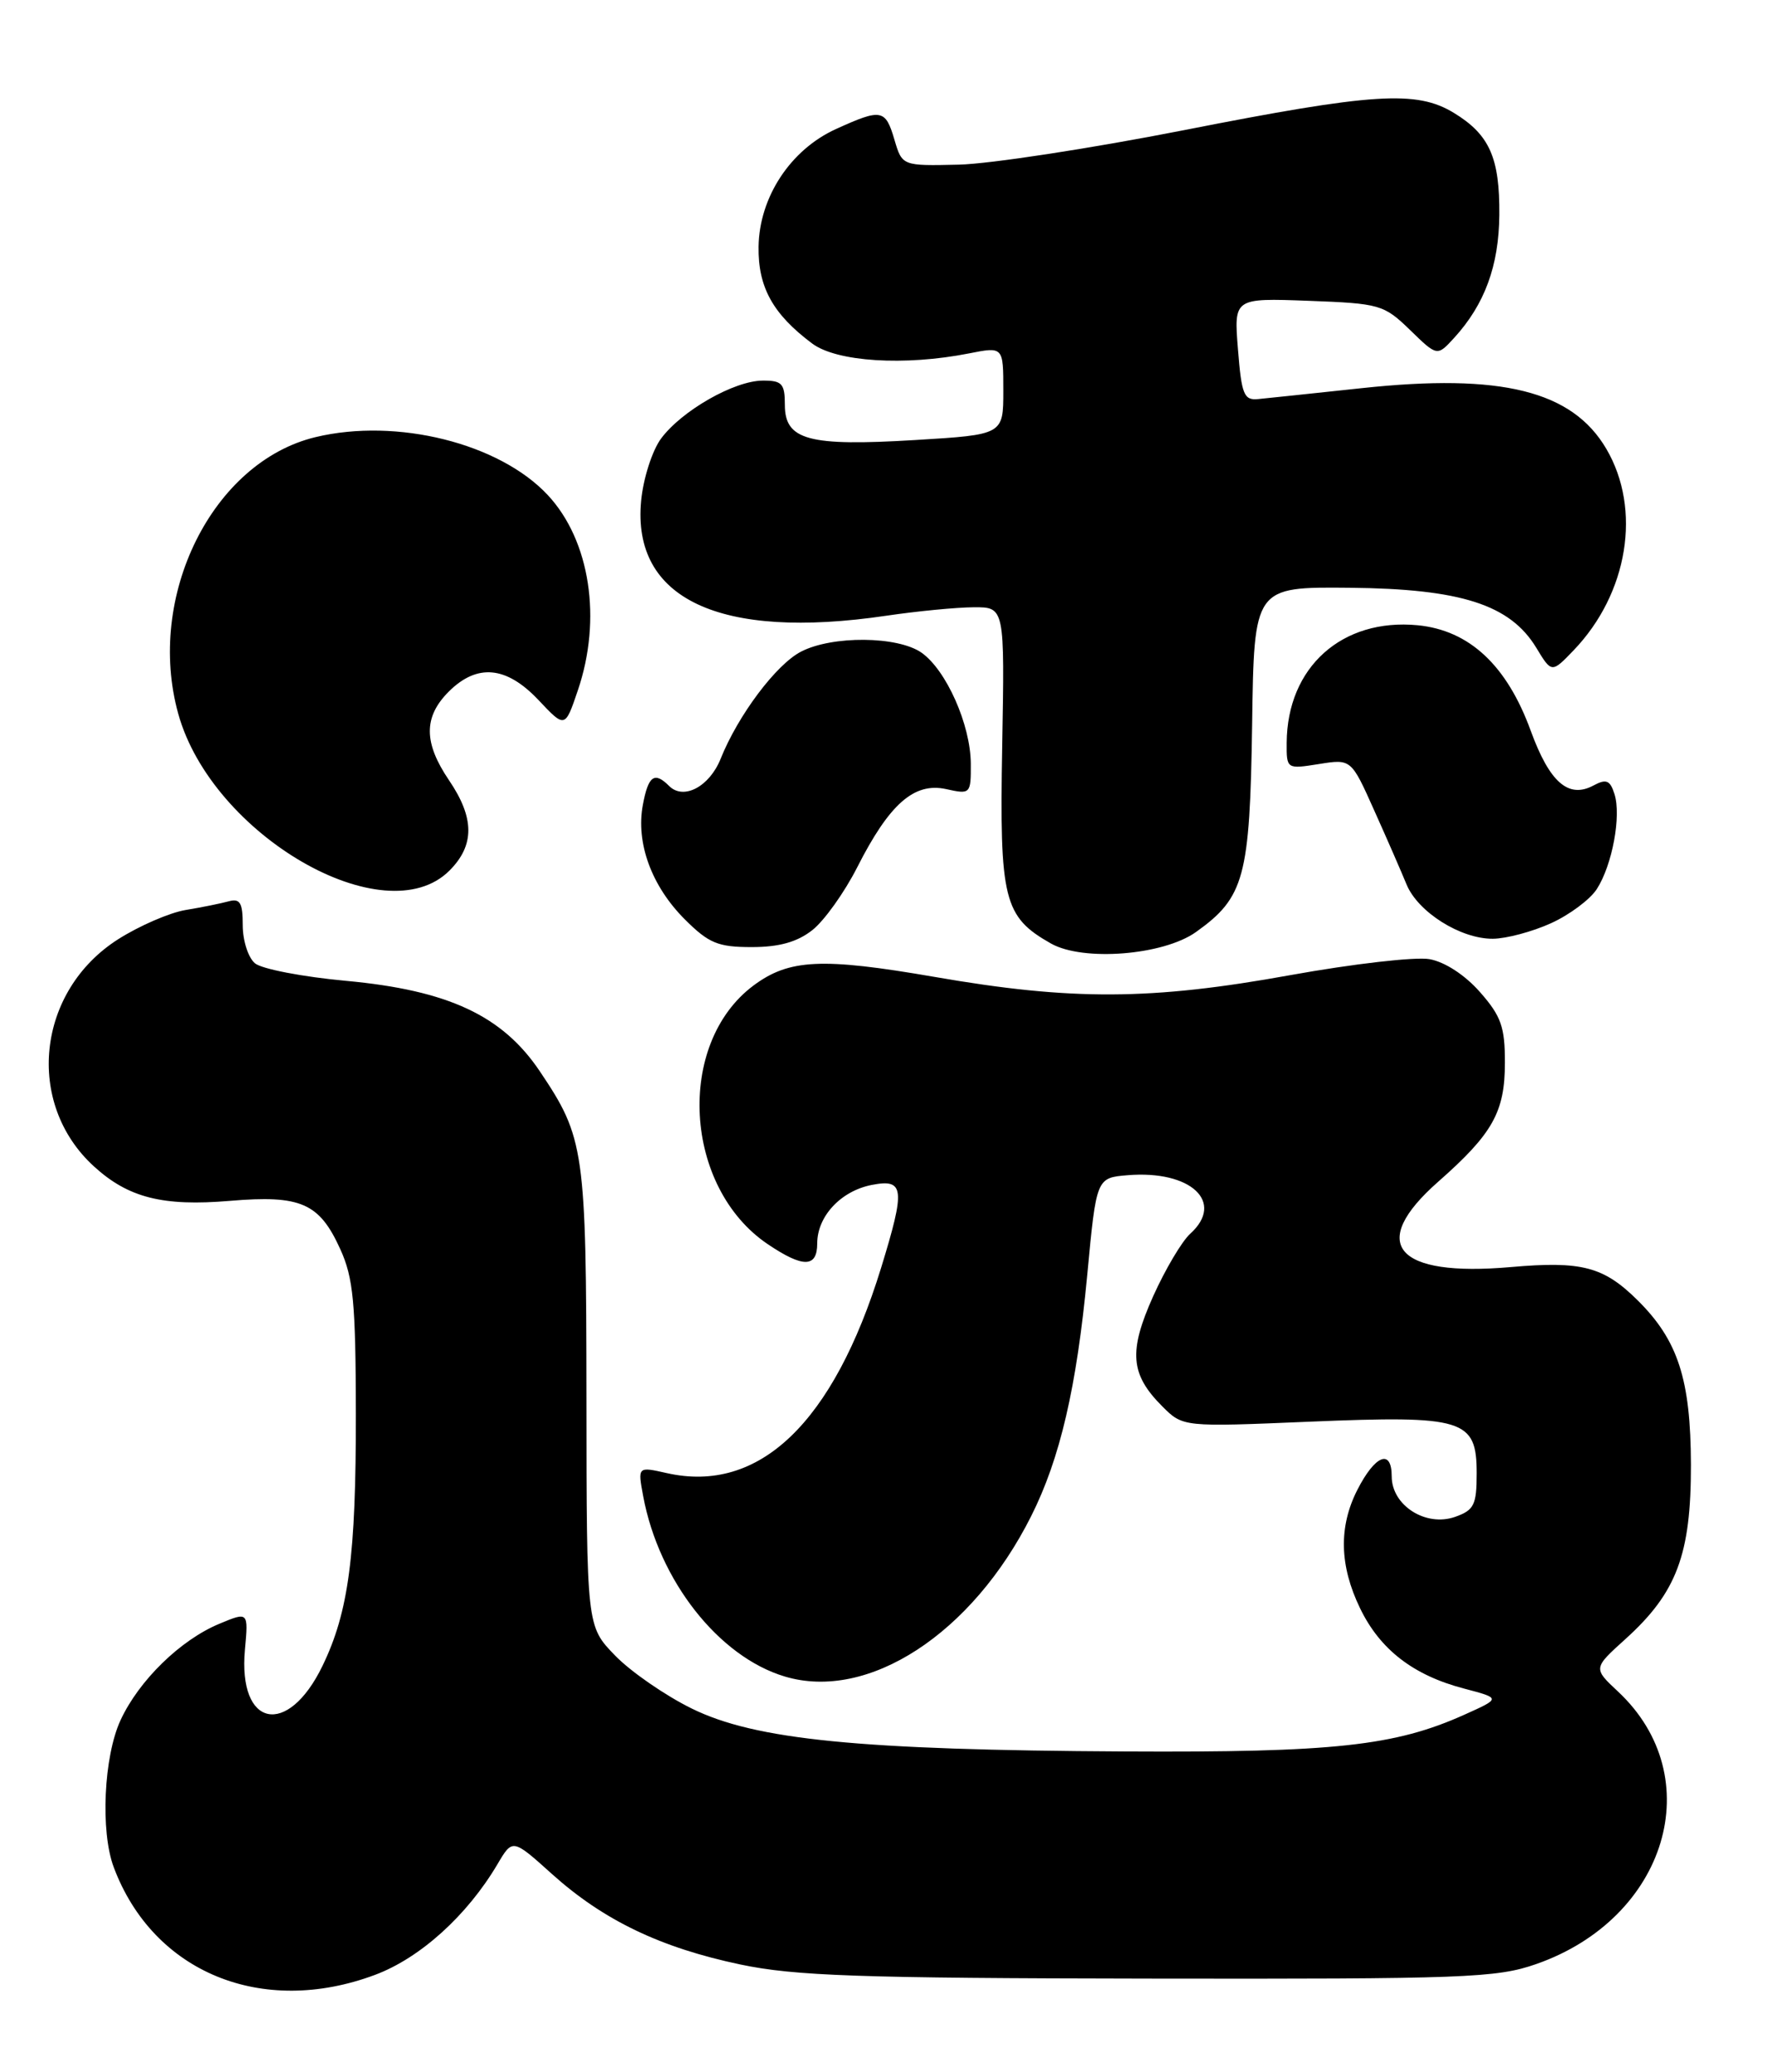<?xml version="1.0" encoding="UTF-8" standalone="no"?>
<!DOCTYPE svg PUBLIC "-//W3C//DTD SVG 1.1//EN" "http://www.w3.org/Graphics/SVG/1.1/DTD/svg11.dtd" >
<svg xmlns="http://www.w3.org/2000/svg" xmlns:xlink="http://www.w3.org/1999/xlink" version="1.1" viewBox="0 0 219 256">
 <g >
 <path fill="currentColor"
d=" M 46.37 243.96 C 51.93 241.88 57.74 236.63 61.48 230.30 C 63.35 227.13 63.35 227.13 68.23 231.52 C 74.58 237.22 81.63 240.61 91.52 242.69 C 98.24 244.10 106.22 244.38 142.00 244.43 C 180.96 244.49 184.94 244.35 189.84 242.64 C 206.03 237.00 211.28 219.53 199.96 208.96 C 196.89 206.09 196.89 206.09 200.89 202.48 C 207.23 196.75 209.00 192.03 208.98 180.93 C 208.95 170.41 207.39 165.58 202.39 160.63 C 198.19 156.47 195.48 155.76 186.72 156.53 C 172.48 157.78 168.99 153.70 177.73 146.00 C 184.48 140.06 185.99 137.38 185.99 131.28 C 186.00 126.88 185.52 125.52 182.92 122.57 C 181.08 120.47 178.58 118.83 176.67 118.49 C 174.93 118.18 167.20 119.07 159.50 120.46 C 142.27 123.58 132.45 123.63 115.48 120.68 C 101.58 118.28 97.53 118.47 93.12 121.75 C 83.49 128.94 84.47 146.69 94.90 153.71 C 99.25 156.64 101.00 156.62 101.00 153.61 C 101.00 150.25 103.93 147.12 107.75 146.38 C 111.78 145.60 111.91 146.82 108.89 156.64 C 102.98 175.80 93.83 184.56 82.40 181.98 C 78.81 181.17 78.81 181.17 79.49 184.83 C 81.43 195.26 88.82 204.67 96.99 207.11 C 107.29 210.20 120.15 201.83 127.45 187.28 C 131.02 180.18 133.06 171.39 134.37 157.52 C 135.50 145.50 135.50 145.50 139.38 145.18 C 147.17 144.54 151.42 148.50 147.11 152.40 C 146.07 153.34 144.01 156.82 142.52 160.13 C 139.46 166.96 139.69 169.78 143.64 173.73 C 146.20 176.29 146.20 176.29 161.85 175.63 C 180.95 174.84 182.50 175.31 182.50 182.01 C 182.50 185.92 182.18 186.56 179.83 187.39 C 176.21 188.66 172.00 185.98 172.00 182.39 C 172.00 178.93 169.95 179.74 167.75 184.06 C 165.43 188.62 165.54 193.42 168.09 198.68 C 170.55 203.78 174.67 206.96 180.94 208.60 C 185.50 209.80 185.50 209.80 181.00 211.82 C 172.40 215.69 164.85 216.51 139.00 216.37 C 106.17 216.20 93.35 214.93 85.50 211.07 C 82.20 209.45 77.92 206.49 76.00 204.50 C 72.50 200.89 72.50 200.89 72.48 172.69 C 72.45 142.03 72.24 140.56 66.72 132.35 C 62.10 125.47 55.41 122.34 42.77 121.17 C 37.41 120.68 32.35 119.70 31.52 119.01 C 30.68 118.32 30.00 116.20 30.00 114.31 C 30.00 111.51 29.67 110.96 28.25 111.35 C 27.29 111.61 24.89 112.10 22.93 112.42 C 20.96 112.75 17.22 114.37 14.62 116.02 C 4.53 122.42 3.05 136.31 11.63 144.11 C 15.86 147.97 20.14 149.05 28.41 148.35 C 37.18 147.61 39.47 148.61 42.06 154.33 C 43.67 157.86 43.96 160.97 43.98 174.61 C 44.00 192.20 43.09 199.12 39.86 205.79 C 35.55 214.69 29.40 213.40 30.27 203.80 C 30.70 199.10 30.70 199.10 27.10 200.60 C 22.29 202.60 17.17 207.60 14.90 212.50 C 12.82 216.98 12.39 226.25 14.06 230.68 C 18.93 243.67 32.38 249.20 46.37 243.96 Z  M 147.81 115.14 C 153.80 110.87 154.47 108.37 154.75 89.50 C 154.99 72.50 154.99 72.50 166.78 72.61 C 180.54 72.74 186.62 74.69 189.86 80.01 C 191.77 83.16 191.77 83.16 194.49 80.33 C 201.22 73.31 202.91 62.93 198.53 55.46 C 194.32 48.28 185.57 46.10 168.31 47.95 C 162.37 48.59 156.60 49.19 155.50 49.30 C 153.74 49.48 153.44 48.75 153.00 43.16 C 152.49 36.82 152.49 36.82 161.69 37.16 C 170.53 37.49 171.03 37.63 174.26 40.76 C 177.62 44.03 177.62 44.03 179.70 41.76 C 183.49 37.62 185.25 32.83 185.30 26.55 C 185.36 19.50 184.09 16.63 179.69 13.95 C 175.06 11.13 169.75 11.47 146.27 16.09 C 134.85 18.33 122.35 20.25 118.50 20.34 C 111.50 20.50 111.50 20.50 110.54 17.25 C 109.43 13.48 108.93 13.39 103.32 15.94 C 97.70 18.49 93.84 24.35 93.75 30.48 C 93.68 35.48 95.52 38.81 100.38 42.44 C 103.41 44.70 111.79 45.23 119.75 43.66 C 124.00 42.82 124.00 42.82 124.00 48.26 C 124.00 53.70 124.00 53.70 113.10 54.36 C 99.93 55.16 97.00 54.37 97.00 50.02 C 97.00 47.39 96.65 47.00 94.25 47.02 C 90.73 47.04 84.26 50.73 81.70 54.18 C 80.61 55.65 79.50 59.10 79.24 61.85 C 78.07 74.00 88.94 79.10 109.50 76.07 C 113.35 75.50 118.23 75.03 120.34 75.02 C 124.17 75.00 124.17 75.00 123.86 92.25 C 123.52 111.16 124.04 113.25 129.89 116.56 C 133.86 118.80 143.77 118.02 147.81 115.14 Z  M 100.40 114.90 C 101.87 113.74 104.36 110.26 105.94 107.15 C 109.91 99.32 112.97 96.62 116.92 97.48 C 119.94 98.15 120.00 98.09 119.98 94.33 C 119.95 89.53 116.95 82.78 113.89 80.63 C 110.94 78.57 102.87 78.50 99.00 80.50 C 95.92 82.09 91.22 88.36 89.07 93.72 C 87.69 97.18 84.48 98.88 82.70 97.10 C 80.88 95.28 80.12 95.83 79.45 99.43 C 78.57 104.13 80.52 109.46 84.63 113.57 C 87.60 116.53 88.73 117.00 92.90 117.00 C 96.29 117.00 98.52 116.38 100.40 114.90 Z  M 191.67 114.06 C 193.97 113.02 196.52 111.12 197.35 109.83 C 199.26 106.87 200.39 100.79 199.53 98.09 C 198.99 96.38 198.51 96.19 196.93 97.04 C 193.84 98.69 191.51 96.65 189.18 90.27 C 186.23 82.18 181.59 77.86 175.20 77.24 C 165.85 76.35 159.08 82.42 159.02 91.76 C 159.00 95.01 159.02 95.02 162.99 94.39 C 166.99 93.75 166.99 93.75 169.84 100.12 C 171.42 103.63 173.21 107.74 173.83 109.25 C 175.23 112.67 180.52 116.00 184.50 115.97 C 186.15 115.96 189.38 115.10 191.67 114.06 Z  M 55.55 107.55 C 58.67 104.42 58.66 101.06 55.50 96.40 C 52.35 91.76 52.33 88.58 55.45 85.45 C 58.97 81.94 62.58 82.28 66.55 86.48 C 69.83 89.96 69.83 89.96 71.41 85.30 C 74.42 76.47 72.93 66.77 67.70 61.16 C 61.73 54.76 49.04 51.59 39.00 54.00 C 26.25 57.06 18.00 73.67 22.03 88.18 C 26.20 103.18 47.56 115.53 55.55 107.55 Z "/>
</g>
</svg>